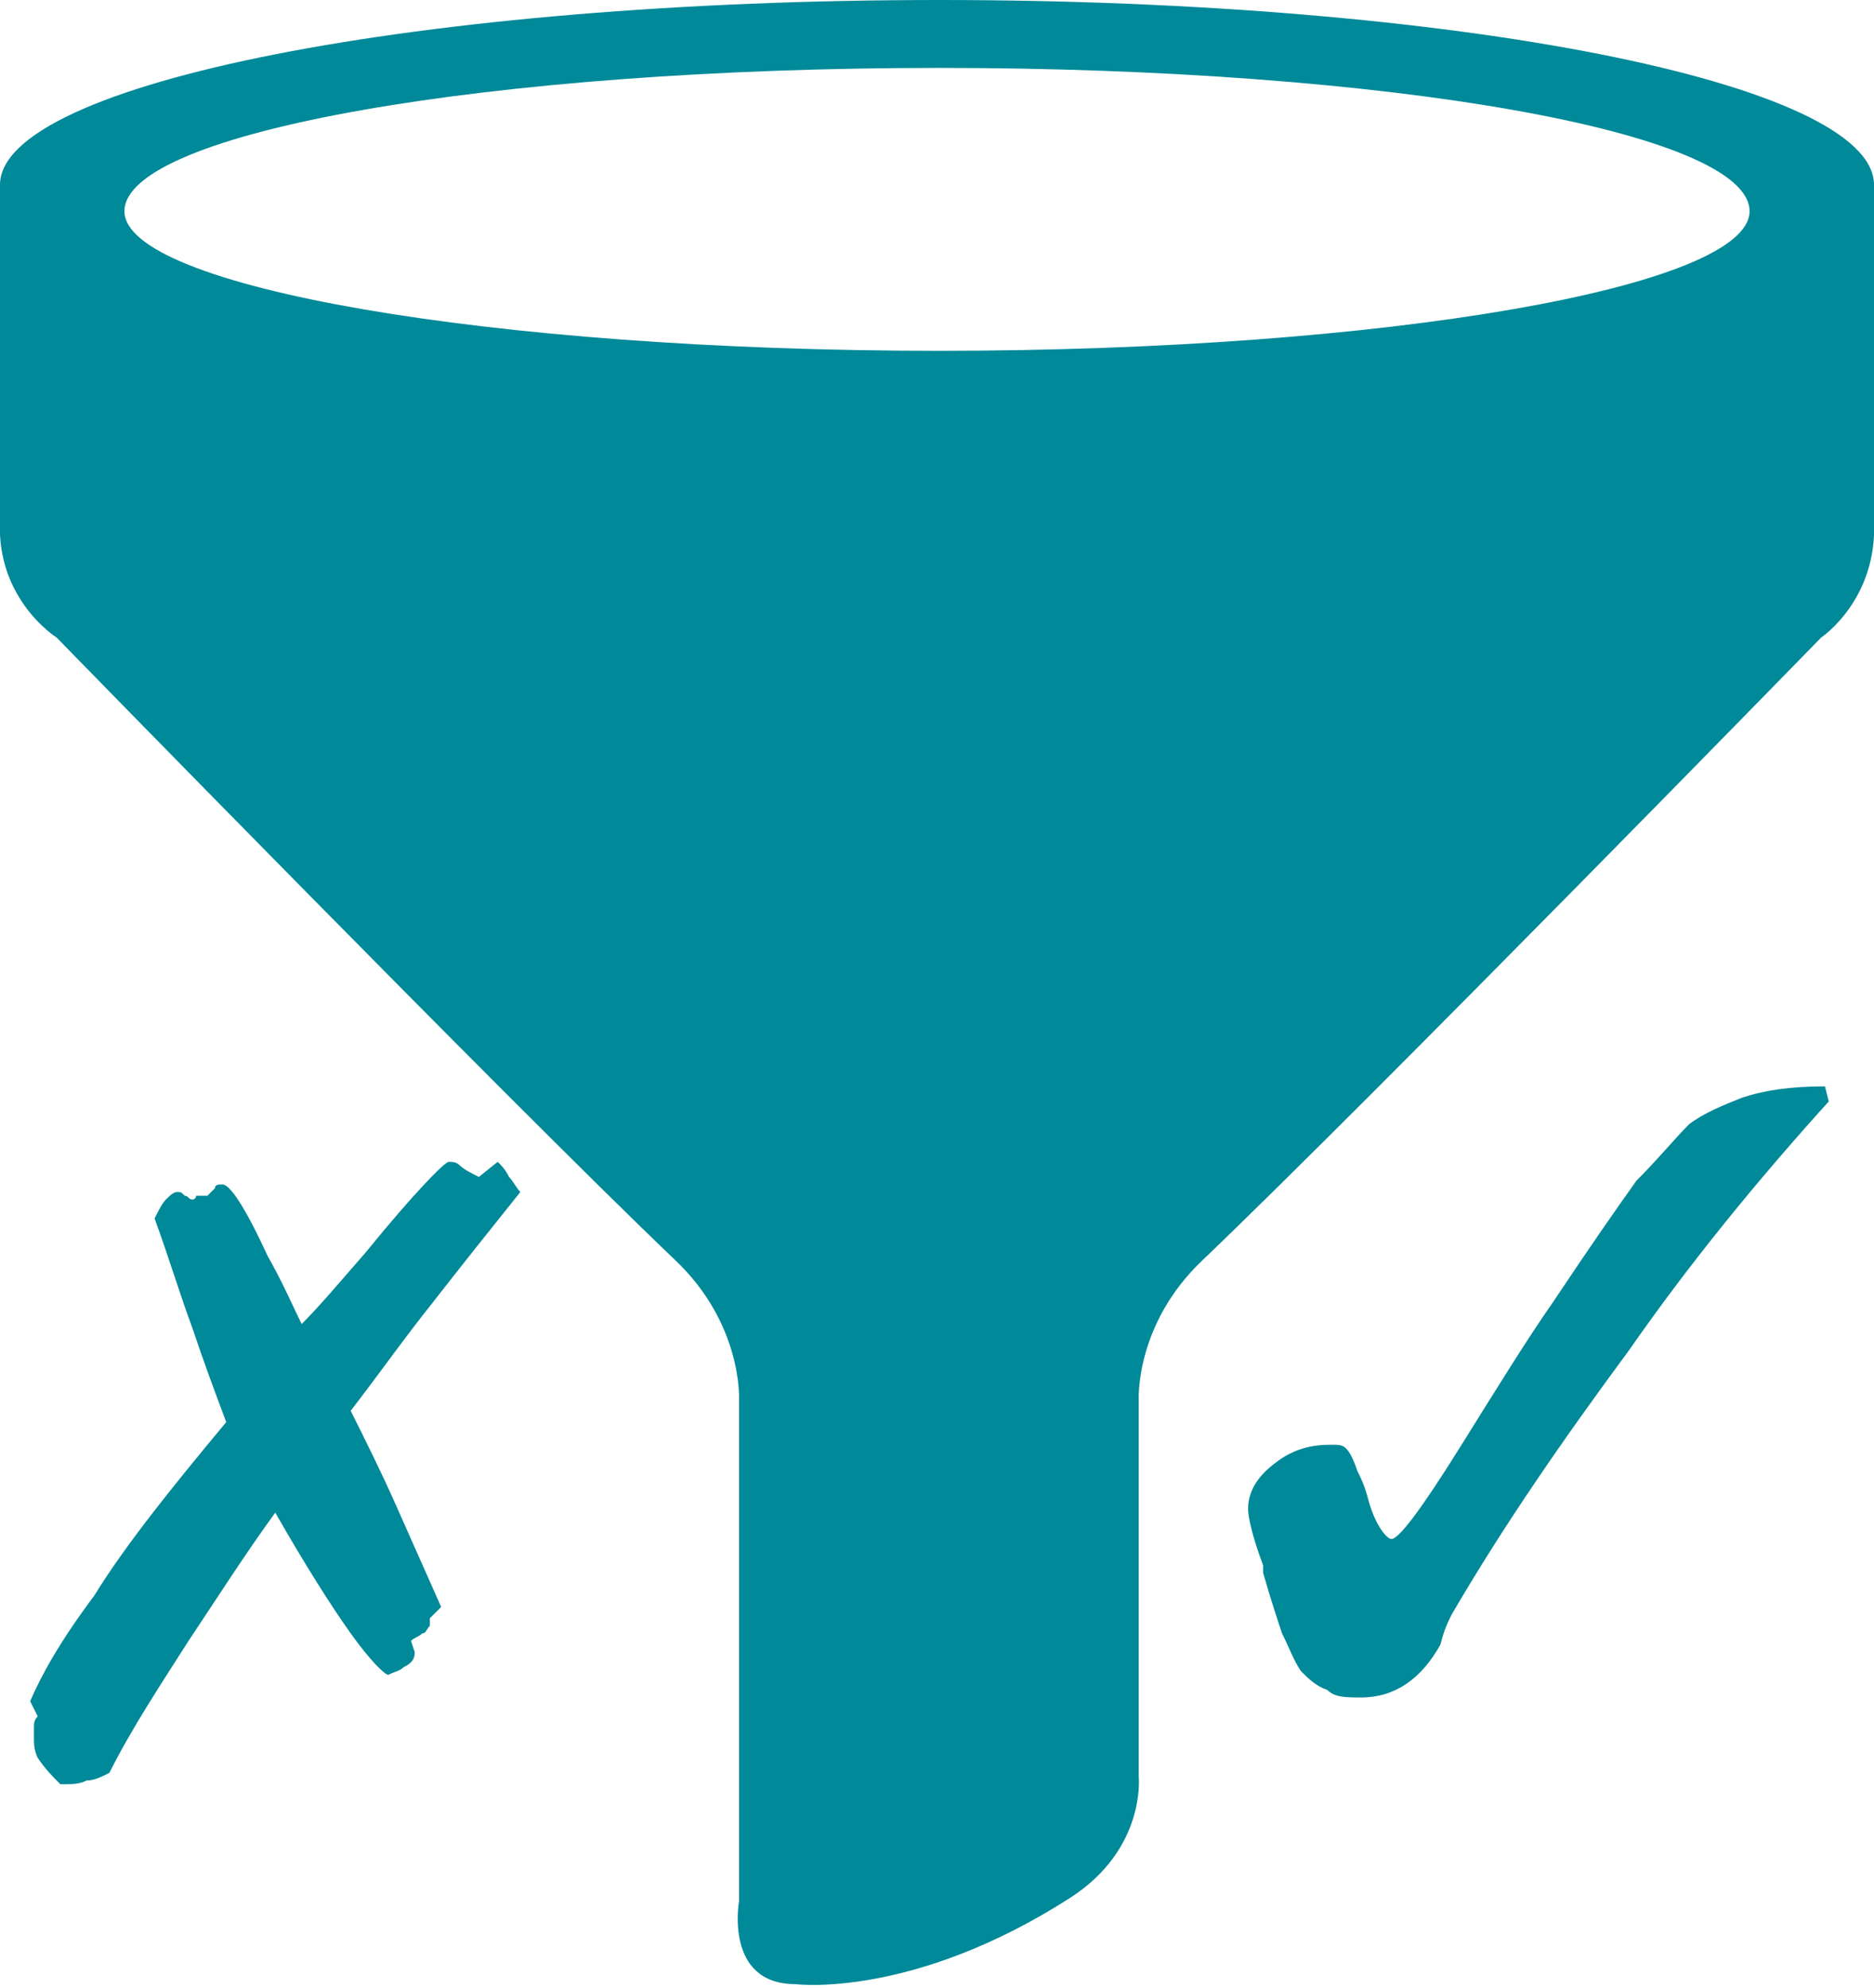 <?xml version="1.0"  encoding="UTF-8" standalone="no"?>
<svg version="1.1" xmlns="http://www.w3.org/2000/svg" xmlns:xlink="http://www.w3.org/1999/xlink" width="497" height="527">
<g transform="translate(-39, 551)">
<path d="M 341,-80 C 341,-80 343,-61 323,-48 C 281,-21 250,-25 250,-25 C 231,-25 235,-47 235,-47 C 235,-180 235,-180 235,-180 C 235,-180 236,-200 218,-217 C 173,-260 54,-382 54,-382 C 54,-382 38,-392 39,-413 C 39,-502 39,-502 39,-502 C 39,-529 151,-551 288,-551 C 425,-551 536,-529 536,-502 C 536,-413 536,-413 536,-413 C 537,-392 522,-382 522,-382 C 522,-382 403,-260 358,-217 C 340,-200 341,-180 341,-180 Z M 72,-495 C 72,-475 169,-458 288,-458 C 407,-458 503,-475 503,-495 C 503,-516 407,-533 288,-533 C 169,-533 72,-516 72,-495 Z "  fill="#008998" stroke="none" />
<path d="M 177,-235 C 169,-225 161,-215 154,-206 C 146,-196 139,-186 132,-177 C 136,-169 140,-161 144,-152 C 148,-143 152,-134 156,-125 C 153,-122 153,-122 153,-122 C 153,-120 153,-120 153,-120 C 152,-119 152,-118 151,-118 C 150,-117 149,-117 148,-116 C 149,-113 149,-113 149,-113 C 149,-111 148,-110 146,-109 C 145,-108 144,-108 142,-107 C 141,-107 137,-111 132,-118 C 127,-125 120,-136 112,-150 C 104,-139 97,-128 89,-116 C 82,-105 74,-93 68,-81 C 66,-80 64,-79 62,-79 C 60,-78 58,-78 56,-78 C 55,-78 55,-78 55,-78 C 53,-80 51,-82 49,-85 C 48,-87 48,-89 48,-90 C 48,-91 48,-91 48,-93 C 48,-94 48,-95 49,-96 C 47,-100 47,-100 47,-100 C 50,-107 55,-116 64,-128 C 72,-141 84,-156 99,-174 C 96,-182 93,-190 90,-199 C 87,-207 84,-217 80,-228 C 81,-230 82,-232 83,-233 C 84,-234 85,-235 86,-235 C 87,-235 87,-235 88,-234 C 89,-234 89,-233 90,-233 C 90,-233 91,-233 91,-234 C 92,-234 93,-234 93,-234 C 94,-234 94,-234 94,-234 C 95,-235 95,-235 96,-236 C 96,-237 97,-237 98,-237 C 98,-237 98,-237 98,-237 C 100,-237 104,-231 110,-218 C 114,-211 117,-204 119,-200 C 124,-205 129,-211 136,-219 C 149,-235 157,-243 158,-243 C 159,-243 160,-243 161,-242 C 162,-241 164,-240 166,-239 C 171,-243 171,-243 171,-243 C 172,-242 173,-241 174,-239 C 175,-238 176,-236 177,-235 Z "  fill="#008998" stroke="none" />
<path d="M 524,-259 C 505,-238 487,-216 471,-193 C 454,-170 438,-147 424,-123 C 423,-121 422,-119 421,-115 C 416,-106 409,-101 400,-101 C 396,-101 393,-101 391,-103 C 388,-104 386,-106 384,-108 C 382,-111 381,-114 379,-118 C 378,-121 376,-127 374,-134 C 374,-135 374,-135 374,-136 C 371,-144 370,-149 370,-151 C 370,-156 373,-160 377,-163 C 382,-167 387,-168 392,-168 C 394,-168 395,-168 396,-167 C 397,-166 398,-164 399,-161 C 400,-159 401,-157 402,-153 C 404,-146 407,-143 408,-143 C 410,-143 416,-151 426,-167 C 436,-183 444,-196 451,-206 C 461,-221 468,-231 473,-238 C 479,-244 483,-249 487,-253 C 491,-256 496,-258 501,-260 C 507,-262 514,-263 523,-263 Z "  fill="#008998" stroke="none" />
</g>
</svg>

